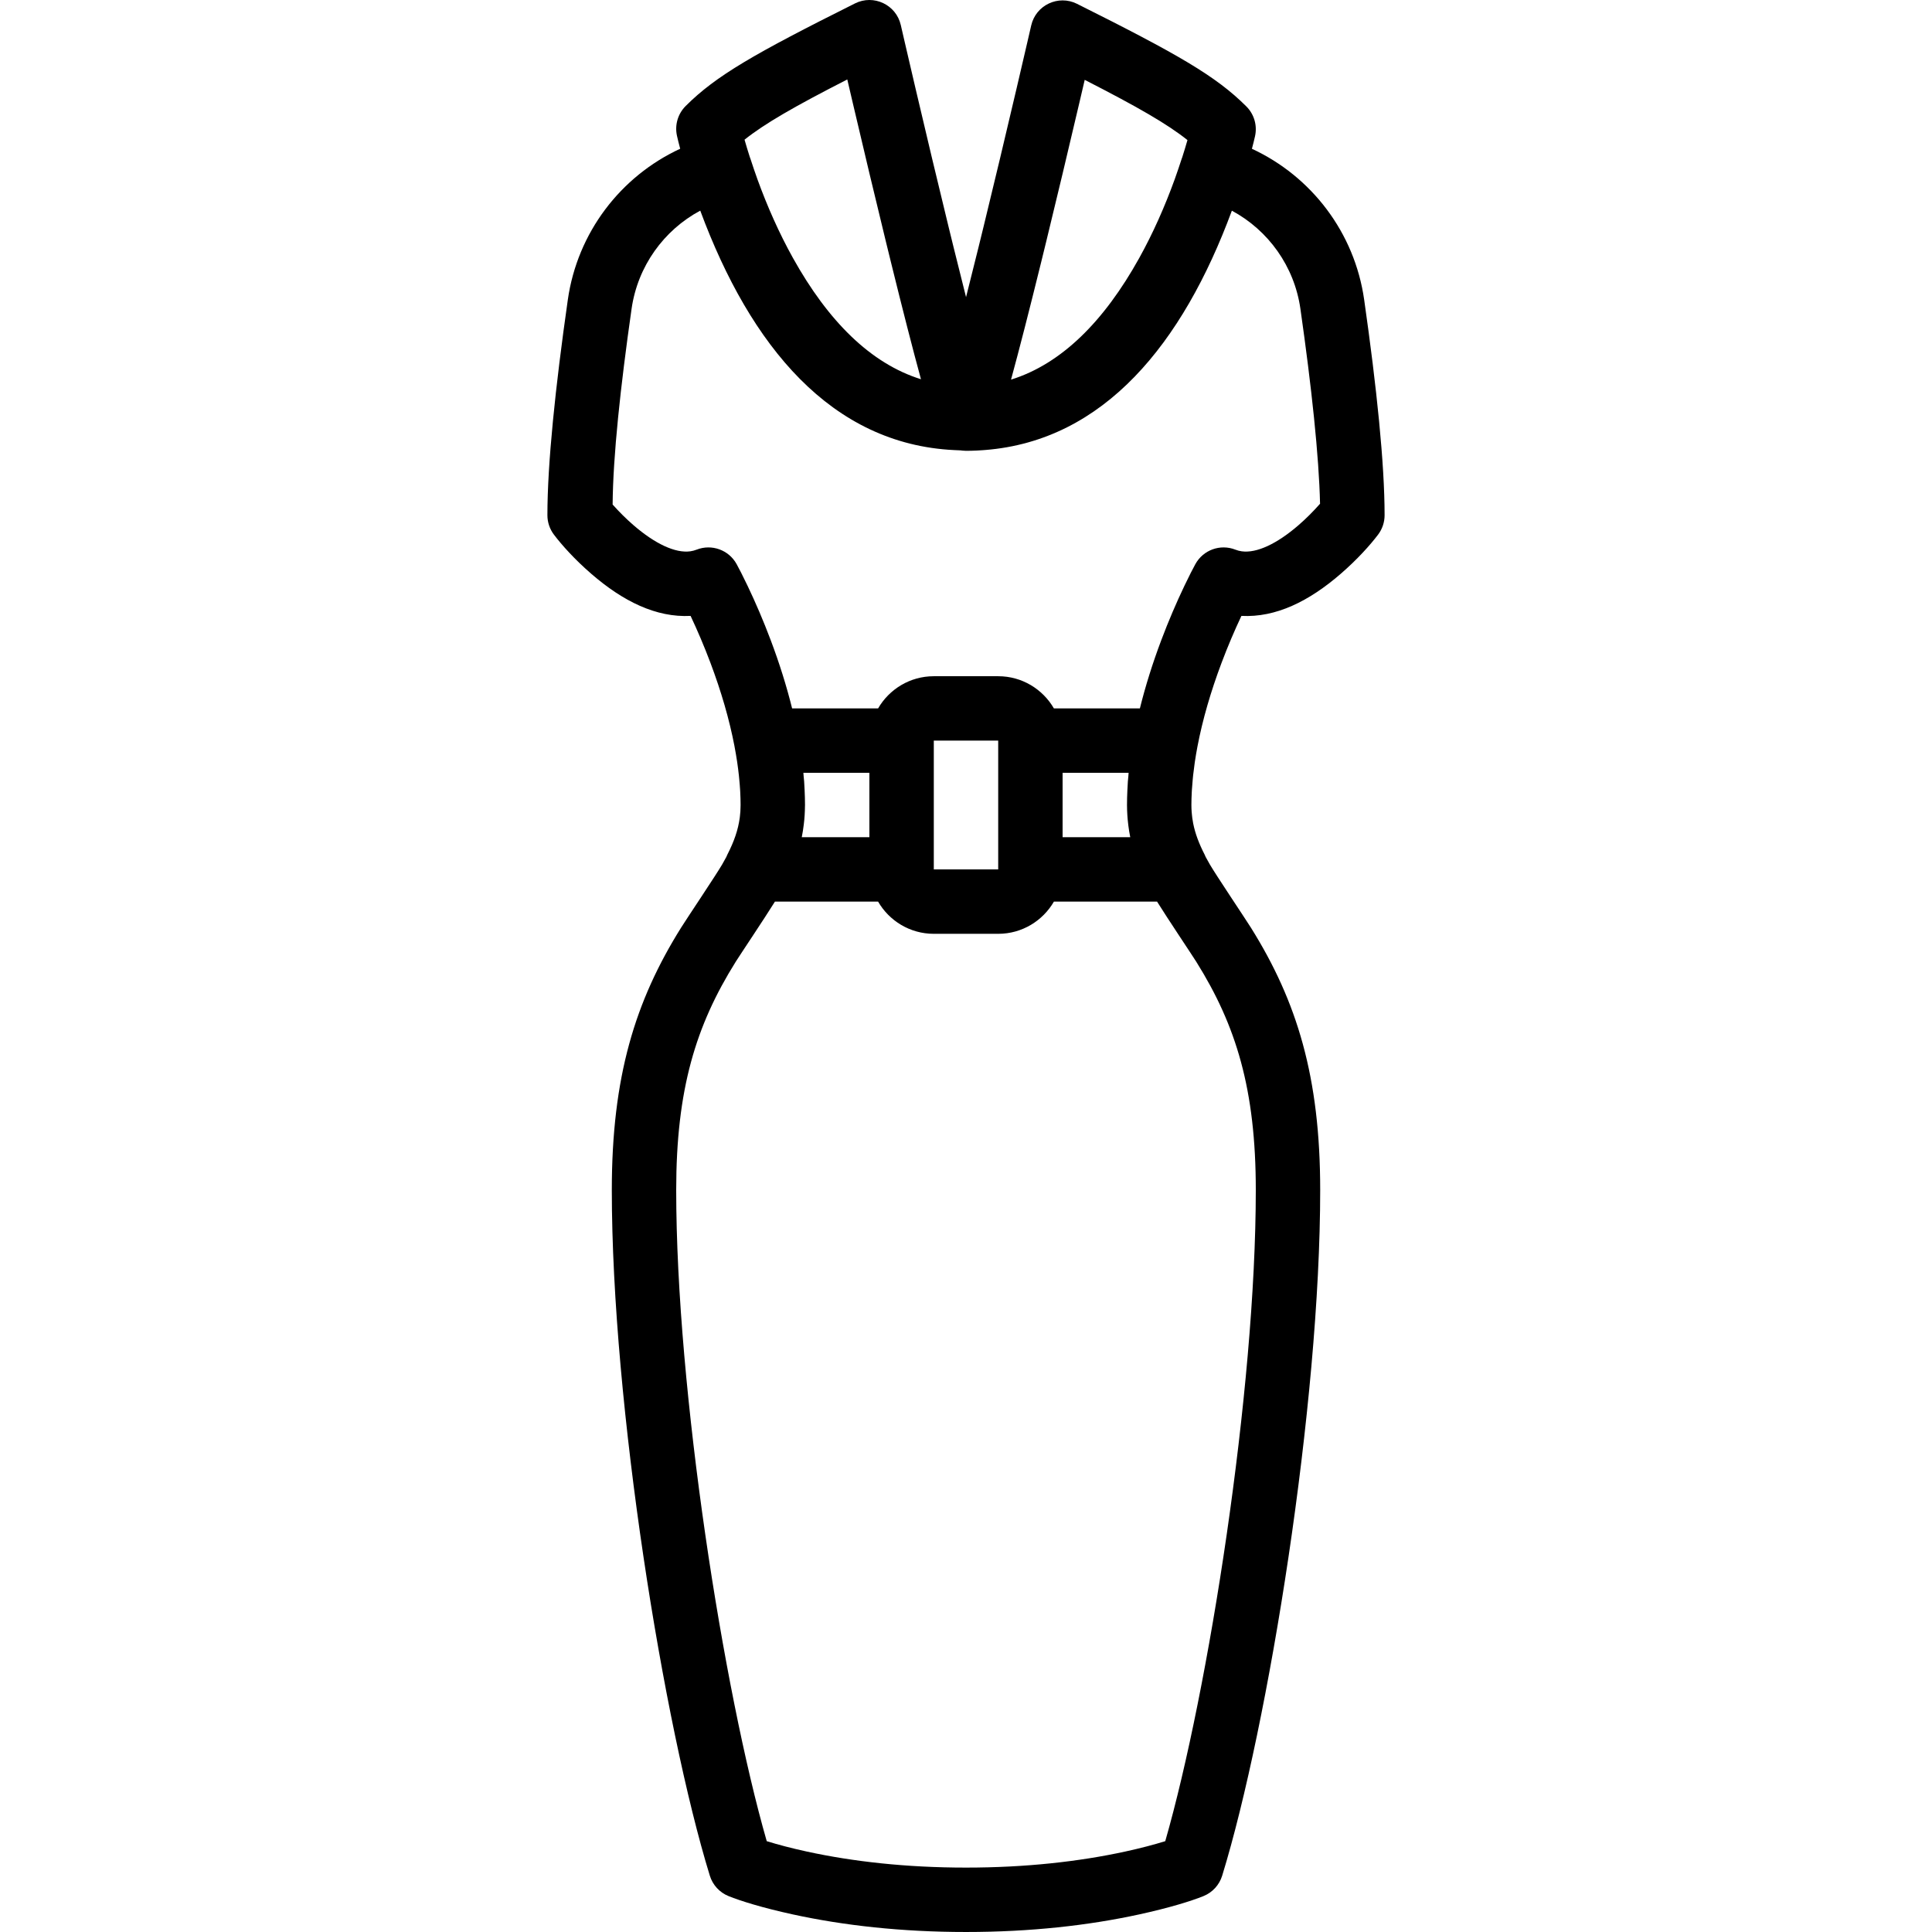 <?xml version="1.0" encoding="iso-8859-1"?>
<!-- Generator: Adobe Illustrator 19.0.0, SVG Export Plug-In . SVG Version: 6.00 Build 0)  -->
<svg xmlns="http://www.w3.org/2000/svg" xmlns:xlink="http://www.w3.org/1999/xlink" version="1.1" id="Layer_1" x="0px" y="0px" viewBox="0 0 512.009 512.009" style="enable-background:new 0 0 512.009 512.009;" xml:space="preserve">
<g transform="translate(0 -1)">
	<g>
		<path d="M361.527,80.443c-2.529-17.795-13.964-32.702-29.752-40.014c0.346-1.298,0.624-2.426,0.826-3.331    c0.634-2.849-0.232-5.824-2.296-7.888c-8.06-8.06-18.229-13.871-44.884-27.198c-4.944-2.472-10.898,0.337-12.134,5.725    c-0.19,0.829-0.549,2.388-1.055,4.573c-0.843,3.644-1.788,7.704-2.813,12.077c-2.927,12.493-5.903,24.985-8.749,36.638    c-0.46,1.884-0.914,3.733-1.36,5.545c-1.159,4.702-2.256,9.092-3.292,13.177c-1.044-4.115-2.15-8.541-3.319-13.283    c-0.447-1.812-0.9-3.661-1.36-5.545c-2.846-11.654-5.822-24.146-8.749-36.639c-1.025-4.373-1.97-8.434-2.813-12.077    c-0.506-2.185-0.865-3.744-1.055-4.573c-1.236-5.388-7.19-8.197-12.134-5.725c-26.655,13.328-36.825,19.139-44.884,27.198    c-2.064,2.064-2.93,5.039-2.296,7.887c0.207,0.928,0.493,2.087,0.851,3.428c-15.794,7.308-27.241,22.221-29.778,40.025    c-3.318,23.25-5.41,43.459-5.41,57.097c0,1.86,0.608,3.669,1.731,5.152c2.05,2.706,5.454,6.532,9.906,10.385    c8.394,7.267,17.157,11.62,26.308,11.146c1.796,3.805,3.59,7.996,5.269,12.456c2.833,7.524,5.009,14.972,6.375,22.125    c0.004,0.021,0.004,0.042,0.008,0.063c0.259,1.363,0.487,2.704,0.685,4.023c0.007,0.049,0.013,0.097,0.021,0.146    c0.177,1.195,0.324,2.369,0.449,3.528c0.033,0.315,0.06,0.627,0.09,0.94c0.096,1,0.181,1.992,0.237,2.965    c0.008,0.135,0.015,0.27,0.022,0.404c0.061,1.174,0.097,2.332,0.097,3.466c0,0.267-0.017,0.527-0.025,0.791    c-0.009,0.313-0.014,0.628-0.033,0.936c-0.029,0.431-0.074,0.857-0.124,1.281c-0.014,0.122-0.025,0.245-0.041,0.367    c-0.432,3.21-1.501,6.305-3.293,9.786c-0.104,0.201-0.178,0.406-0.265,0.61c-0.349,0.656-0.719,1.324-1.121,2.011    c-1.677,2.871-9.345,14.287-10.862,16.714c-12.213,19.526-18.365,39.554-18.365,69.546c0,56.777,13.731,141.909,25.977,181.71    c0.756,2.457,2.579,4.442,4.964,5.404c3.189,1.286,8.958,3.098,17.111,4.871c13.358,2.905,28.698,4.641,45.814,4.641    s32.456-1.736,45.814-4.641c8.153-1.773,13.923-3.584,17.111-4.871c2.384-0.962,4.208-2.947,4.964-5.404    c12.246-39.801,25.977-124.933,25.977-181.71c0-29.992-6.153-50.019-18.365-69.546c-1.518-2.426-9.186-13.842-10.862-16.714    c-0.407-0.697-0.783-1.374-1.137-2.039c-0.083-0.194-0.154-0.39-0.253-0.582c-1.498-2.909-2.491-5.55-3.03-8.213    c-0.007-0.035-0.014-0.07-0.02-0.106c-0.092-0.466-0.168-0.934-0.232-1.404c-0.029-0.22-0.051-0.443-0.074-0.665    c-0.036-0.329-0.073-0.658-0.096-0.991c-0.039-0.588-0.064-1.179-0.064-1.784c0-1.092,0.037-2.208,0.093-3.337    c0.011-0.221,0.023-0.442,0.036-0.665c0.051-0.86,0.127-1.736,0.209-2.617c0.039-0.42,0.075-0.839,0.12-1.262    c0.114-1.047,0.248-2.107,0.405-3.183c0.024-0.167,0.046-0.334,0.071-0.501c0.193-1.279,0.412-2.577,0.663-3.897    c1.366-7.175,3.547-14.648,6.389-22.198c1.679-4.46,3.473-8.65,5.269-12.456c9.151,0.474,17.914-3.88,26.308-11.146    c4.451-3.854,7.856-7.679,9.906-10.385c1.123-1.483,1.731-3.292,1.731-5.152C366.938,123.903,364.846,103.695,361.527,80.443z     M275.88,70.655c0.45-1.824,0.906-3.685,1.369-5.58c2.86-11.711,5.848-24.253,8.787-36.795c0.496-2.116,0.973-4.159,1.429-6.117    c14.069,7.195,21.942,11.732,27.231,15.962c-0.412,1.442-0.875,2.971-1.388,4.571c-0.042,0.114-0.091,0.224-0.129,0.341    c-0.597,1.852-1.22,3.671-1.86,5.465c-2.6,7.179-5.736,14.285-9.439,20.942c-9.324,16.761-20.595,28-33.942,32.164    C270.123,93.618,272.794,83.178,275.88,70.655z M224.544,22.057c0.456,1.958,0.933,4.001,1.429,6.117    c2.938,12.541,5.926,25.083,8.787,36.795c0.463,1.895,0.919,3.756,1.369,5.58c3.086,12.523,5.758,22.964,7.942,30.954    c-13.347-4.164-24.617-15.402-33.942-32.164c-3.674-6.605-6.789-13.651-9.377-20.772c-0.65-1.819-1.283-3.663-1.889-5.541    c-0.044-0.135-0.099-0.262-0.149-0.394c-0.518-1.615-0.986-3.158-1.401-4.612C202.602,33.79,210.475,29.252,224.544,22.057z     M213.009,219.538c0.054-0.444,0.105-0.89,0.146-1.338c0.034-0.392,0.066-0.786,0.089-1.182c0.047-0.775,0.077-1.557,0.083-2.349    c0.001-0.11,0.011-0.216,0.011-0.327c0-1.304-0.043-2.626-0.104-3.957c-0.01-0.214-0.023-0.429-0.035-0.644    c-0.029-0.532-0.048-1.061-0.086-1.597c-0.037-0.514-0.102-1.036-0.147-1.552c-0.023-0.263-0.032-0.52-0.058-0.784h17.494v17.067    h-17.925C212.7,221.777,212.875,220.664,213.009,219.538z M332.804,316.384c0,53.102-12.543,132.708-23.993,172.553    c-3.007,0.932-6.554,1.87-10.619,2.754c-12.196,2.652-26.324,4.251-42.188,4.251c-15.864,0-29.991-1.599-42.188-4.251    c-4.064-0.884-7.612-1.822-10.619-2.754c-11.451-39.845-23.993-119.451-23.993-172.553c0-26.675,5.198-43.596,15.768-60.496    c1.133-1.812,7.667-11.551,10.396-15.946h27.339c2.953,5.096,8.452,8.533,14.764,8.533h17.067c6.311,0,11.811-3.438,14.764-8.533    h27.339c2.729,4.395,9.263,14.134,10.396,15.946C327.606,272.787,332.804,289.709,332.804,316.384z M264.538,231.409h-17.067    v-34.133h17.067V231.409z M299.028,206.758c-0.039,0.461-0.098,0.927-0.131,1.386c-0.034,0.48-0.051,0.952-0.077,1.429    c-0.018,0.31-0.036,0.621-0.05,0.93c-0.058,1.29-0.098,2.573-0.098,3.839c0,0.934,0.039,1.851,0.097,2.76    c0.02,0.333,0.047,0.665,0.075,0.995c0.048,0.545,0.108,1.086,0.177,1.623c0.131,1.059,0.3,2.107,0.51,3.143    c0.001,0.004,0.001,0.008,0.002,0.012h-17.928v-17.067h17.494C299.067,206.128,299.055,206.439,299.028,206.758z M344.13,140.177    c-5.72,4.952-11.112,7.475-15.05,6.93c-0.579-0.08-1.142-0.226-1.7-0.445c-3.987-1.56-8.513,0.076-10.581,3.825    c-0.611,1.107-1.62,3.058-2.895,5.728c-2.1,4.397-4.195,9.256-6.153,14.454c-2.28,6.056-4.186,12.1-5.666,18.073h-22.784    c-2.953-5.096-8.452-8.533-14.764-8.533h-17.067c-6.311,0-11.811,3.438-14.764,8.533h-22.784    c-1.479-5.973-3.386-12.017-5.666-18.073c-1.957-5.199-4.053-10.057-6.153-14.454c-1.275-2.67-2.285-4.621-2.895-5.728    c-2.068-3.749-6.594-5.384-10.581-3.825c-0.558,0.218-1.121,0.364-1.7,0.445c-3.938,0.546-9.33-1.978-15.05-6.93    c-1.995-1.727-3.86-3.599-5.523-5.469c0.103-12.801,2.06-31.106,5.022-51.854c1.608-11.28,8.532-20.847,18.202-26.033    c13.335,35.999,34.77,61.875,67.259,63.457c0.373,0.019,0.746,0.039,1.121,0.051c0.206,0.006,0.407,0.024,0.614,0.028    c0.078,0.013,0.159,0.019,0.238,0.03c0.08,0.011,0.159,0.021,0.24,0.03c0.313,0.034,0.63,0.058,0.954,0.058    c0.923,0,1.837-0.026,2.745-0.066c0.512-0.021,1.018-0.057,1.524-0.091c0.285-0.02,0.57-0.039,0.853-0.063    c31.43-2.508,52.275-28.104,65.339-63.419c9.657,5.189,16.565,14.745,18.166,26.012c2.962,20.753,4.919,39.058,5.204,51.654    C347.99,136.577,346.125,138.45,344.13,140.177z"/>
	</g>
</g>
<g>
</g>
<g>
</g>
<g>
</g>
<g>
</g>
<g>
</g>
<g>
</g>
<g>
</g>
<g>
</g>
<g>
</g>
<g>
</g>
<g>
</g>
<g>
</g>
<g>
</g>
<g>
</g>
<g>
</g>
</svg>

